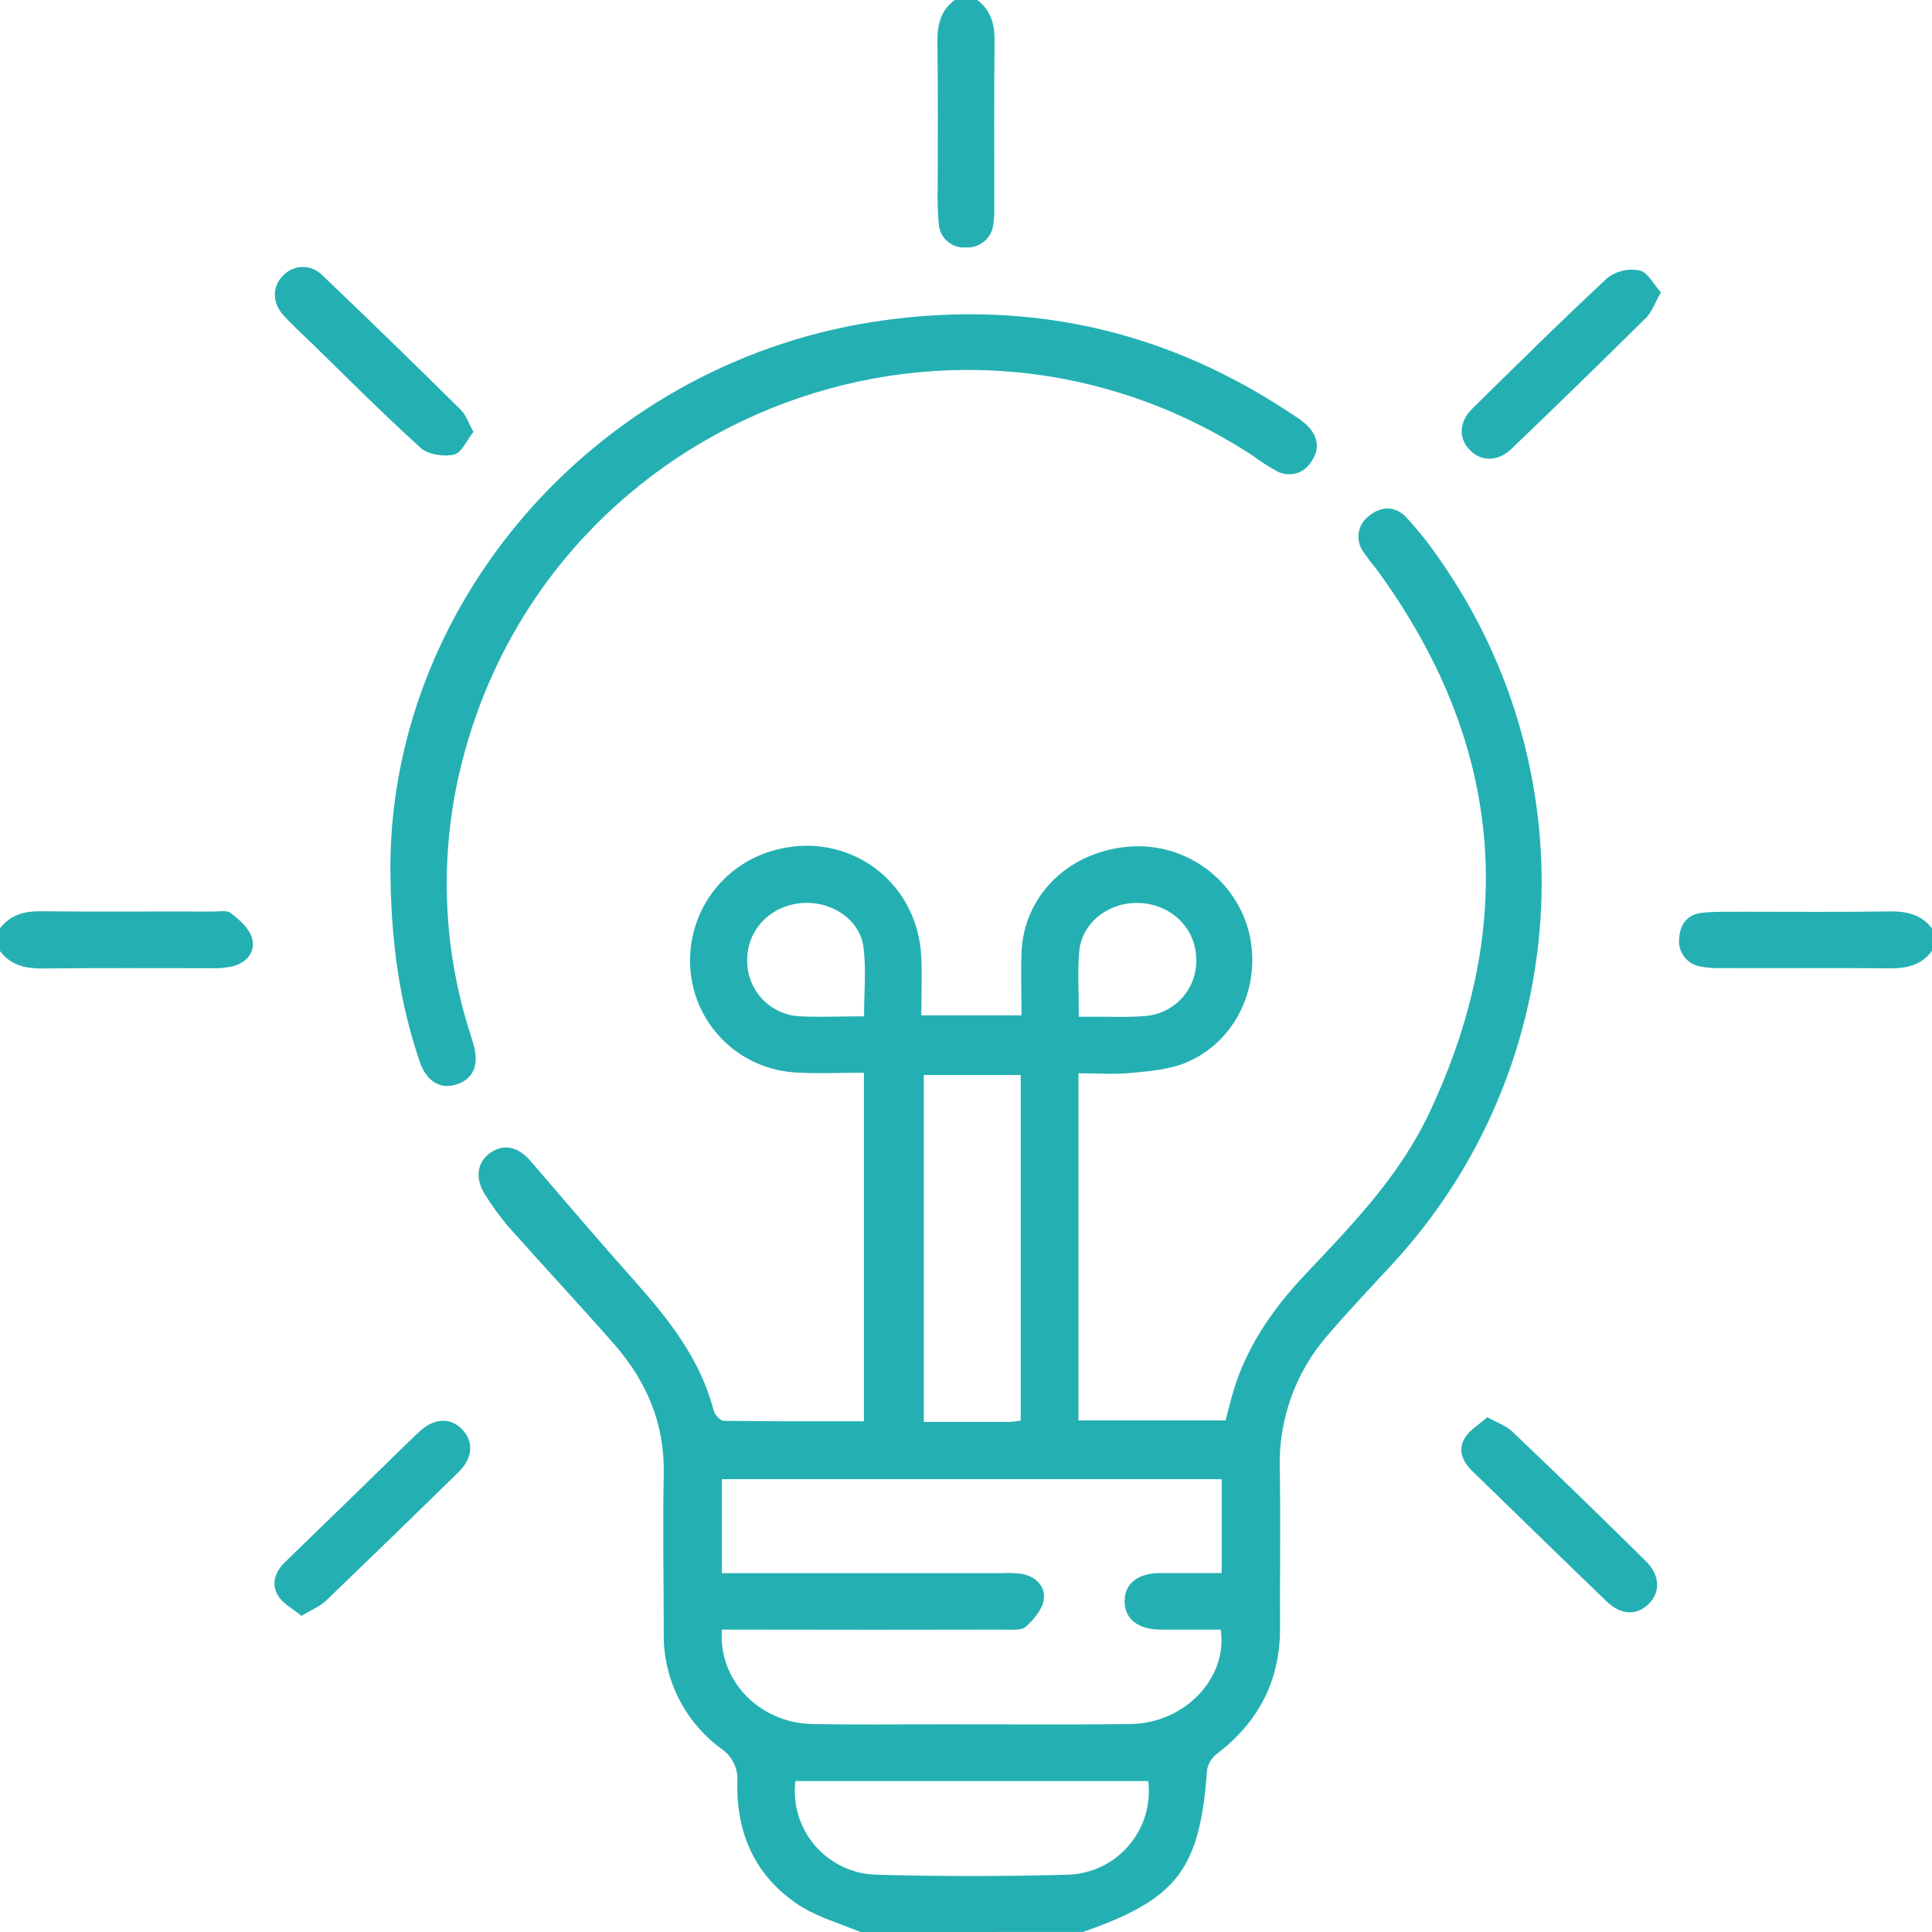 <svg width="94" height="94" viewBox="0 0 94 94" fill="none" xmlns="http://www.w3.org/2000/svg">
<path d="M41.859 94C40.855 93.574 39.766 93.28 38.87 92.691C36.767 91.31 35.827 89.236 35.874 86.745C35.906 86.42 35.849 86.094 35.71 85.799C35.571 85.505 35.354 85.254 35.083 85.073C34.202 84.426 33.488 83.577 33.002 82.597C32.517 81.618 32.273 80.536 32.293 79.442C32.293 76.872 32.241 74.302 32.293 71.734C32.351 69.264 31.451 67.191 29.867 65.384C28.173 63.455 26.418 61.577 24.714 59.658C24.301 59.166 23.924 58.645 23.585 58.099C23.096 57.328 23.213 56.525 23.874 56.077C24.535 55.629 25.233 55.81 25.808 56.483C27.497 58.442 29.184 60.429 30.907 62.358C32.564 64.224 34.089 66.157 34.726 68.64C34.777 68.843 35.054 69.129 35.215 69.129C37.47 69.163 39.727 69.151 42.033 69.151V52.192C40.882 52.192 39.786 52.248 38.694 52.18C37.43 52.105 36.232 51.592 35.306 50.73C34.38 49.867 33.783 48.708 33.619 47.453C33.457 46.214 33.717 44.957 34.356 43.884C34.997 42.81 35.98 41.984 37.147 41.539C40.88 40.139 44.684 42.657 44.828 46.635C44.863 47.544 44.828 48.457 44.828 49.401H49.7C49.7 48.337 49.663 47.333 49.7 46.332C49.822 43.605 51.917 41.507 54.772 41.208C56.077 41.065 57.39 41.388 58.48 42.119C59.57 42.851 60.366 43.944 60.728 45.206C61.447 47.837 60.201 50.648 57.724 51.693C56.906 52.038 55.954 52.114 55.053 52.202C54.214 52.285 53.359 52.219 52.471 52.219V69.11H59.631C59.721 68.764 59.819 68.361 59.93 67.959C60.566 65.624 61.907 63.697 63.538 61.971C65.814 59.57 68.118 57.186 69.545 54.138C73.951 44.792 73.046 35.95 66.926 27.632C66.709 27.375 66.507 27.107 66.319 26.829C66.131 26.561 66.056 26.229 66.11 25.906C66.164 25.583 66.343 25.294 66.608 25.101C67.205 24.611 67.888 24.611 68.419 25.167C69.019 25.82 69.571 26.516 70.069 27.25C73.651 32.371 75.371 38.564 74.945 44.799C74.519 51.034 71.972 56.935 67.726 61.521C66.671 62.669 65.594 63.798 64.581 64.983C63.019 66.779 62.192 69.1 62.267 71.479C62.311 74.05 62.267 76.62 62.28 79.188C62.292 81.756 61.242 83.785 59.203 85.335C58.952 85.526 58.784 85.805 58.73 86.115C58.38 90.952 57.283 92.399 52.691 93.998L41.859 94ZM35.122 71.969V76.541H36.2C40.389 76.541 44.578 76.541 48.767 76.541C49.072 76.525 49.379 76.535 49.683 76.571C50.373 76.686 50.87 77.163 50.787 77.812C50.725 78.302 50.297 78.791 49.913 79.146C49.695 79.344 49.218 79.288 48.855 79.288C44.612 79.298 40.362 79.298 36.104 79.288H35.125C34.931 81.736 36.934 83.829 39.509 83.88C41.648 83.924 43.788 83.893 45.93 83.893C48.958 83.893 51.984 83.922 55.012 83.88C57.641 83.849 59.751 81.636 59.391 79.288C58.431 79.288 57.457 79.288 56.483 79.288C55.349 79.288 54.703 78.754 54.718 77.876C54.733 77.038 55.357 76.546 56.431 76.537C57.433 76.537 58.431 76.537 59.44 76.537V71.969H35.122ZM49.663 69.124V52.305H44.946V69.181H49.149C49.321 69.169 49.493 69.149 49.663 69.12V69.124ZM38.699 86.656C38.632 87.217 38.682 87.786 38.846 88.327C39.011 88.867 39.286 89.368 39.654 89.796C40.023 90.225 40.476 90.572 40.986 90.815C41.496 91.059 42.051 91.194 42.615 91.212C45.734 91.298 48.854 91.298 51.974 91.212C52.537 91.192 53.09 91.056 53.597 90.811C54.105 90.566 54.556 90.219 54.922 89.79C55.288 89.362 55.561 88.862 55.724 88.323C55.886 87.783 55.935 87.216 55.866 86.656H38.699ZM42.04 49.448C42.04 48.263 42.15 47.162 42.013 46.092C41.837 44.716 40.415 43.798 38.953 43.943C37.433 44.097 36.339 45.272 36.354 46.738C36.349 47.434 36.613 48.105 37.092 48.61C37.571 49.115 38.226 49.416 38.922 49.448C39.928 49.497 40.934 49.448 42.04 49.448ZM52.49 49.468H53.413C54.175 49.468 54.941 49.499 55.697 49.436C56.405 49.387 57.065 49.061 57.534 48.529C58.003 47.996 58.243 47.3 58.201 46.591C58.148 45.135 56.977 44.009 55.462 43.935C53.947 43.862 52.618 44.895 52.505 46.332C52.427 47.323 52.49 48.327 52.49 49.468Z" fill="#24B0B3"/>
<path d="M47.55 0C48.214 0.504 48.398 1.18 48.39 1.995C48.358 4.688 48.378 7.38 48.376 10.073C48.383 10.348 48.368 10.623 48.331 10.896C48.301 11.222 48.146 11.524 47.897 11.737C47.649 11.95 47.327 12.059 47 12.039C46.837 12.053 46.673 12.034 46.518 11.983C46.363 11.933 46.22 11.852 46.096 11.745C45.973 11.638 45.872 11.508 45.8 11.362C45.728 11.215 45.685 11.056 45.675 10.893C45.621 10.284 45.604 9.673 45.624 9.062C45.624 6.737 45.644 4.411 45.609 2.086C45.597 1.246 45.744 0.526 46.449 0H47.55Z" fill="#24B0B3"/>
<path d="M0 45.164C0.509 44.506 1.182 44.327 1.998 44.337C4.781 44.371 7.562 44.337 10.345 44.351C10.648 44.351 11.045 44.271 11.238 44.427C11.652 44.758 12.132 45.162 12.264 45.651C12.445 46.3 12.019 46.826 11.336 47.012C10.978 47.091 10.611 47.123 10.245 47.108C7.525 47.108 4.803 47.091 2.081 47.122C1.239 47.122 0.524 46.973 0 46.273V45.164Z" fill="#24B0B3"/>
<path d="M94 46.266C93.474 46.966 92.759 47.125 91.917 47.115C89.195 47.083 86.475 47.115 83.753 47.1C83.418 47.114 83.082 47.09 82.752 47.029C82.428 46.981 82.137 46.807 81.941 46.546C81.744 46.284 81.658 45.956 81.702 45.632C81.741 44.936 82.138 44.471 82.833 44.408C83.528 44.344 84.235 44.361 84.94 44.359C87.263 44.359 89.591 44.381 91.909 44.344C92.752 44.329 93.469 44.479 94 45.171V46.266Z" fill="#24B0B3"/>
<path d="M18.993 42.016C19.116 29.042 29.331 17.441 43.042 15.579C50.288 14.589 56.942 16.146 63.005 20.247C63.24 20.39 63.457 20.56 63.653 20.753C64.155 21.294 64.214 21.906 63.773 22.501C63.605 22.764 63.344 22.955 63.042 23.035C62.74 23.115 62.419 23.079 62.143 22.934C61.716 22.703 61.307 22.44 60.919 22.149C46.109 12.492 26.232 20.506 22.32 37.739C21.388 41.879 21.574 46.192 22.859 50.236C22.913 50.412 22.971 50.586 23.023 50.762C23.334 51.805 23.045 52.5 22.19 52.77C21.407 53.014 20.736 52.601 20.411 51.629C19.454 48.785 18.996 45.867 18.993 42.016Z" fill="#24B0B3"/>
<path d="M72.366 68.951C72.871 69.235 73.289 69.374 73.578 69.651C75.77 71.736 77.937 73.839 80.08 75.959C80.775 76.642 80.799 77.479 80.202 78.052C79.605 78.625 78.849 78.571 78.17 77.917C75.994 75.822 73.835 73.712 71.669 71.609C71.179 71.144 70.905 70.576 71.262 69.974C71.497 69.575 71.97 69.313 72.366 68.951Z" fill="#24B0B3"/>
<path d="M80.811 14.225C80.517 14.739 80.382 15.163 80.101 15.449C77.933 17.593 75.748 19.721 73.545 21.833C72.882 22.472 72.062 22.467 71.511 21.897C70.96 21.326 70.97 20.536 71.645 19.87C73.819 17.733 75.988 15.586 78.225 13.505C78.446 13.342 78.698 13.226 78.966 13.166C79.234 13.107 79.511 13.104 79.78 13.158C80.167 13.243 80.443 13.821 80.811 14.225Z" fill="#24B0B3"/>
<path d="M14.668 78.617C14.25 78.272 13.77 78.03 13.53 77.638C13.175 77.058 13.388 76.466 13.88 75.991C15.172 74.739 16.463 73.486 17.753 72.231C18.627 71.379 19.493 70.517 20.377 69.678C21.094 68.995 21.907 68.943 22.48 69.538C23.052 70.133 23.025 70.924 22.301 71.633C20.163 73.727 18.018 75.809 15.865 77.878C15.576 78.155 15.177 78.314 14.668 78.617Z" fill="#24B0B3"/>
<path d="M23.036 21.015C22.713 21.415 22.461 22.034 22.087 22.12C21.582 22.232 20.821 22.12 20.456 21.782C18.601 20.105 16.838 18.325 15.046 16.582C14.63 16.178 14.199 15.789 13.808 15.358C13.232 14.734 13.235 13.934 13.781 13.4C13.902 13.272 14.048 13.169 14.21 13.099C14.372 13.028 14.546 12.991 14.723 12.99C14.9 12.988 15.075 13.022 15.238 13.09C15.401 13.157 15.549 13.257 15.673 13.383C17.953 15.558 20.206 17.748 22.432 19.953C22.674 20.193 22.787 20.563 23.036 21.015Z" fill="#24B0B3"/>
</svg>
